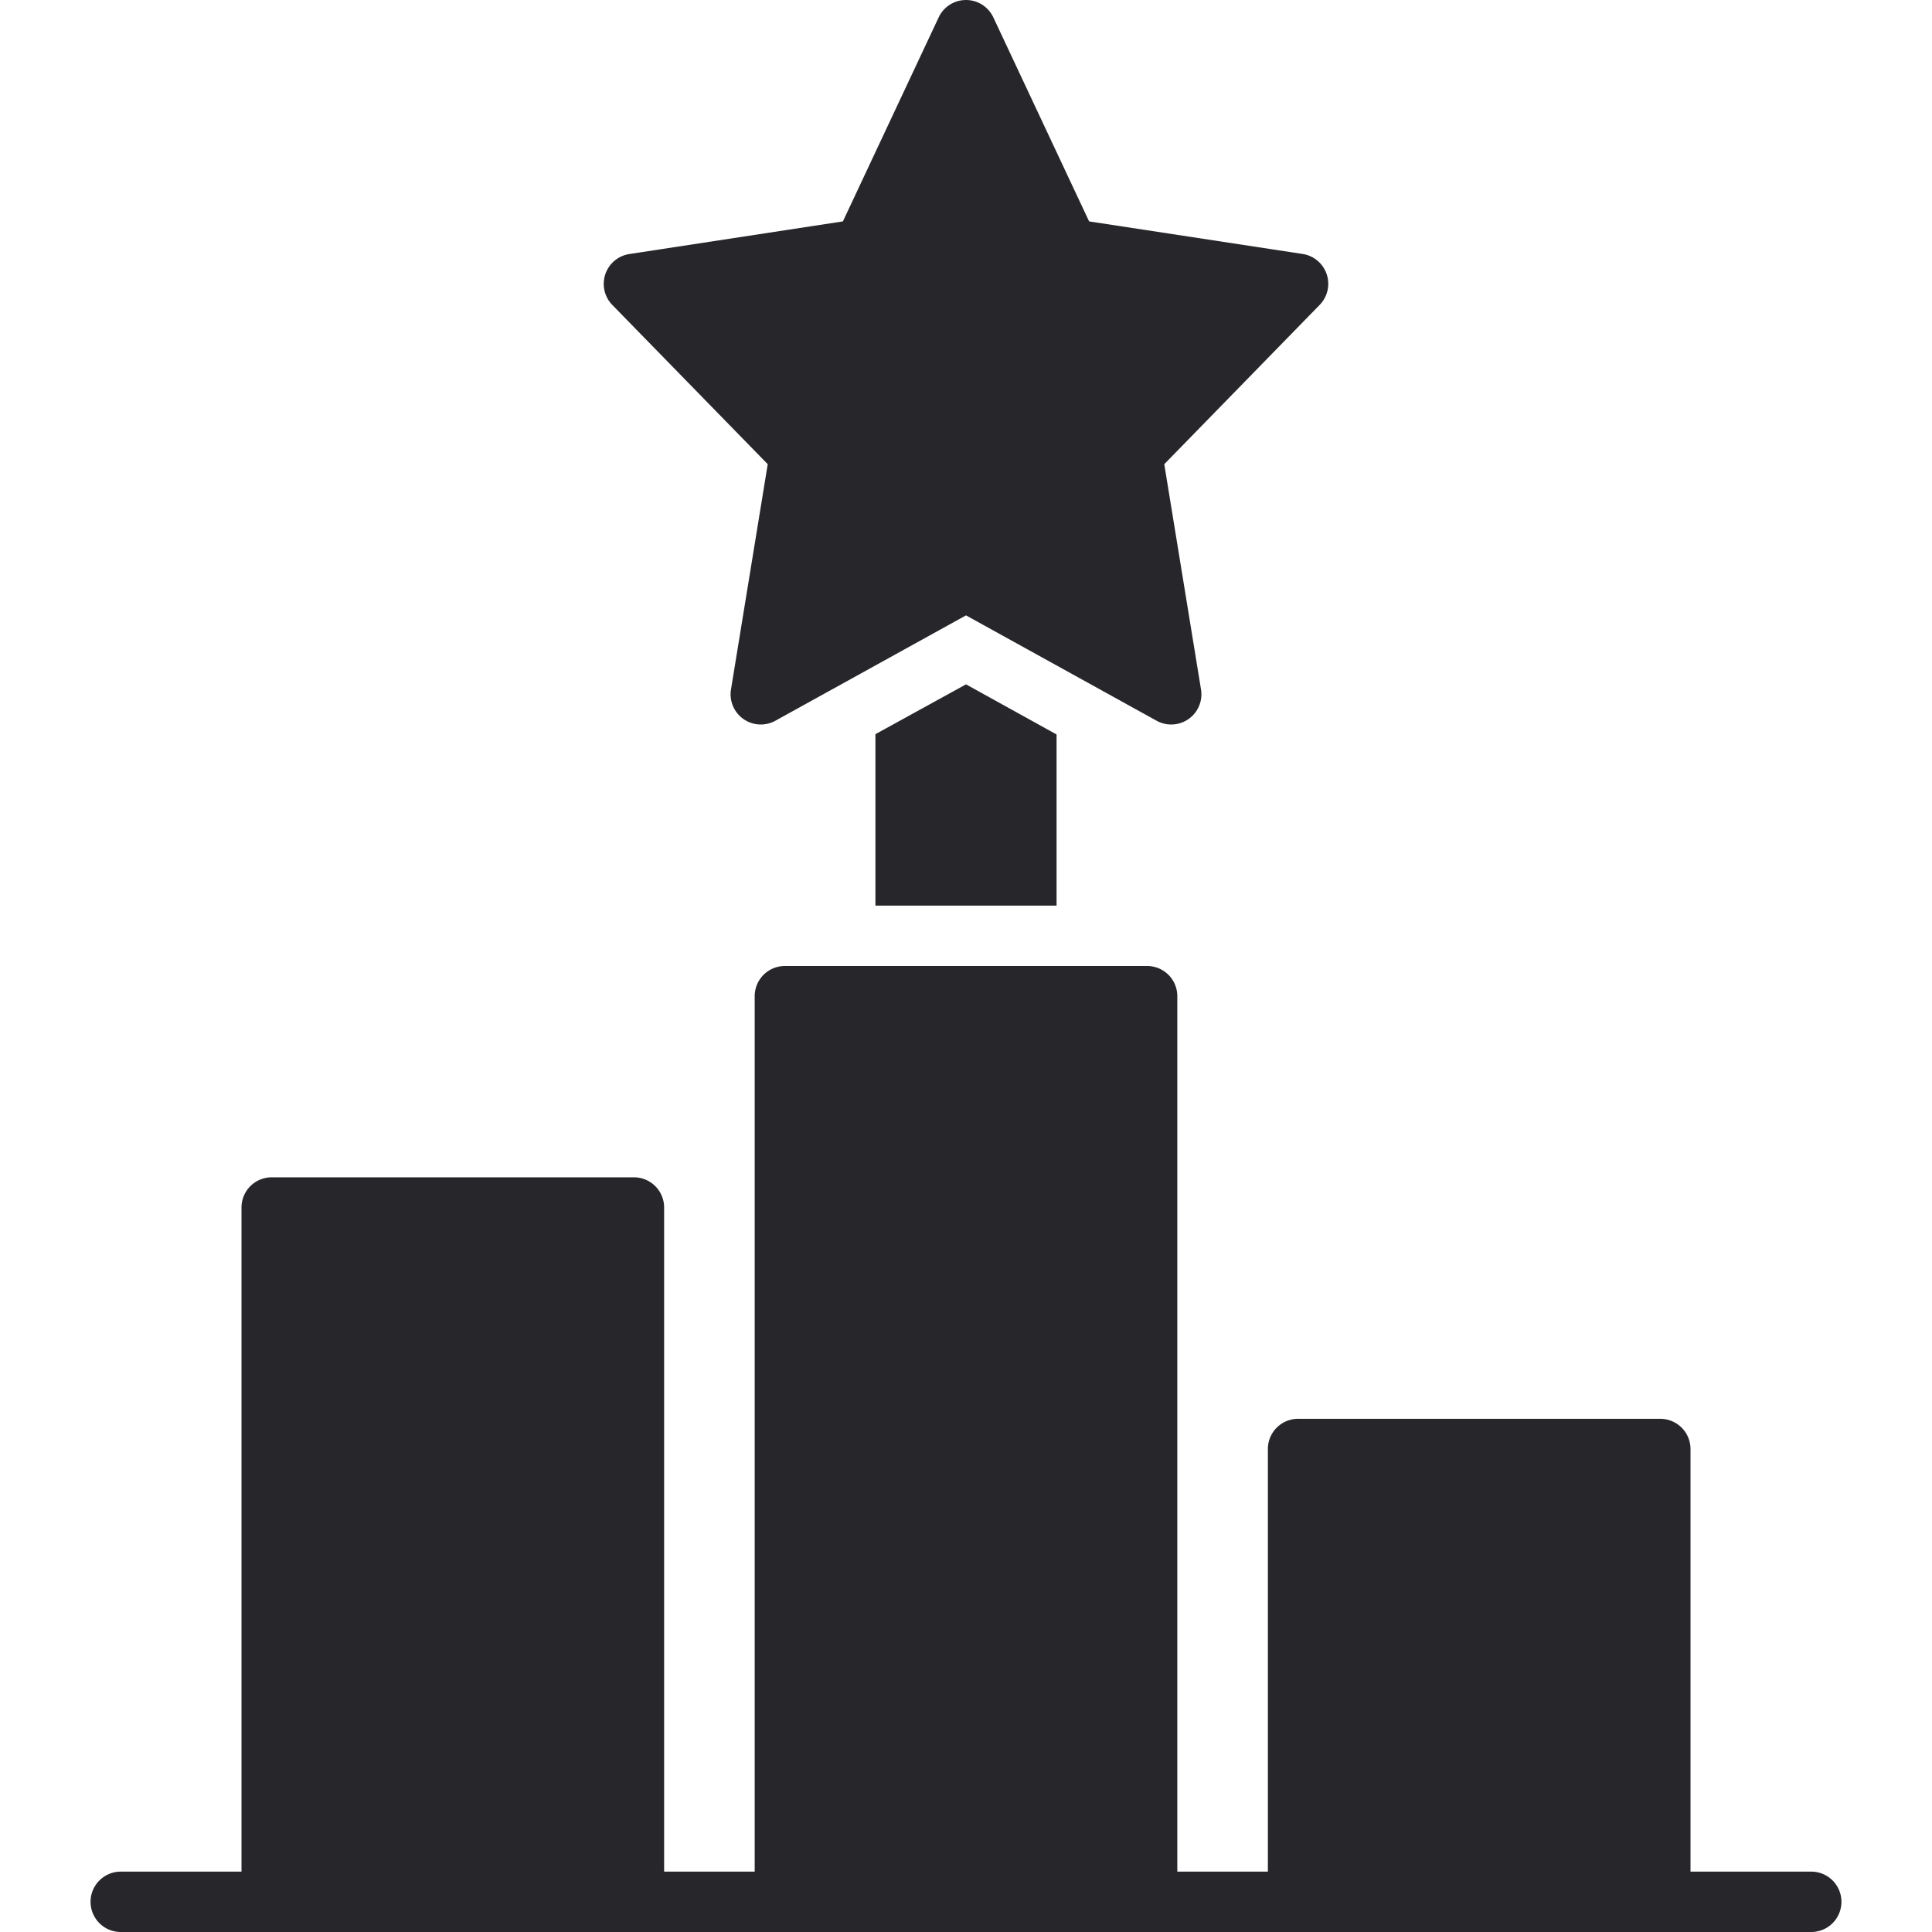 <svg xmlns="http://www.w3.org/2000/svg" viewBox="0 0 64 64"><title>Artboard-36</title><g id="Podium"><path d="M25.432,15.377l-1.217,7.462a1,1,0,0,0,1.471,1.036L32,20.385l6.314,3.49a1,1,0,0,0,1.471-1.036l-1.217-7.462L43.716,10.1a1,1,0,0,0-.565-1.687L36.078,7.334,32.905.575a1,1,0,0,0-1.81,0L27.922,7.334,20.849,8.415a1,1,0,0,0-.565,1.687Z" style="fill:#27272b"/><polygon points="29 24.32 29 30 35 30 35 24.33 32 22.67 29 24.32" style="fill:#27272b"/><path d="M60,62H56V48a1,1,0,0,0-1-1H43a1,1,0,0,0-1,1V62H39V33a1,1,0,0,0-1-1H26a1,1,0,0,0-1,1V62H22V40a1,1,0,0,0-1-1H9a1,1,0,0,0-1,1V62H4a1,1,0,0,0,0,2H60a1,1,0,0,0,0-2Z" style="fill:#27272b"/></g></svg>